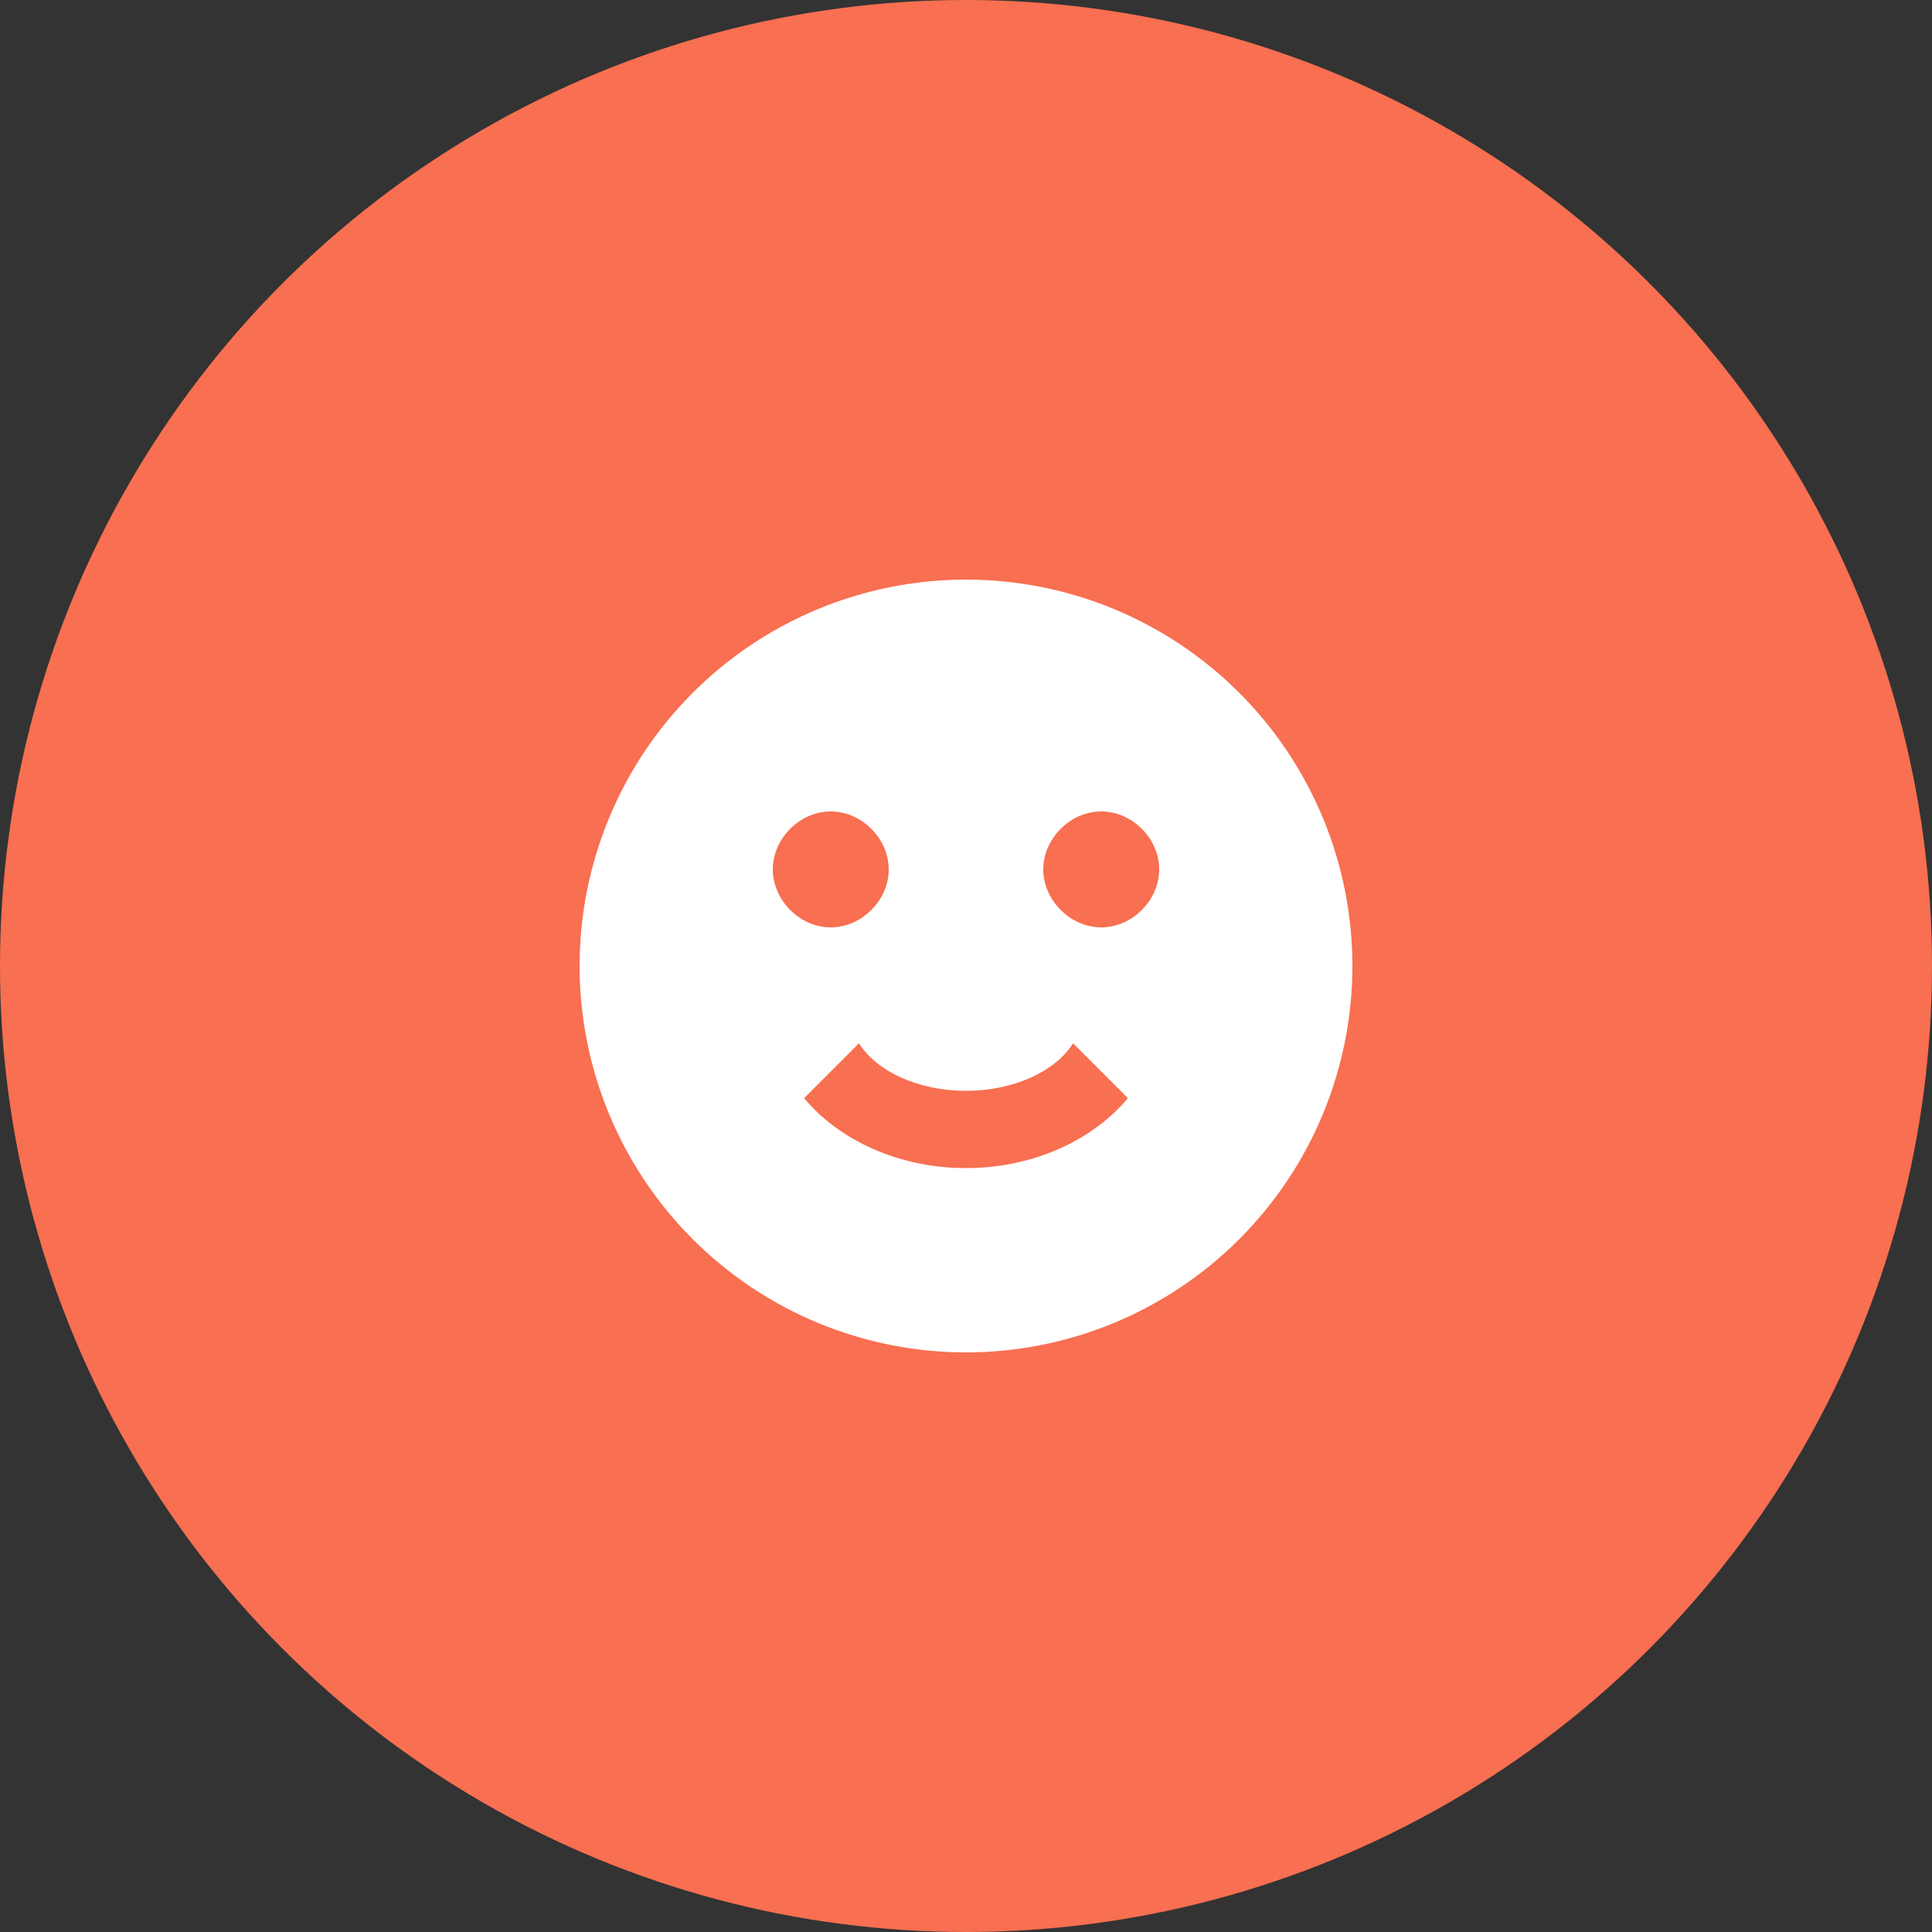 <svg width="50" height="50" viewBox="0 0 50 50" fill="none" xmlns="http://www.w3.org/2000/svg">
<rect x="0" y="0" width="50" height="50" fill="#333333" stroke="none"/>
<circle cx="25" cy="25" r="25" fill="#F86F51"/>
<path d="M25 15C23.687 15 22.386 15.259 21.173 15.761C19.96 16.264 18.858 17 17.929 17.929C16.054 19.804 15 22.348 15 25C15 27.652 16.054 30.196 17.929 32.071C18.858 33 19.96 33.736 21.173 34.239C22.386 34.741 23.687 35 25 35C27.652 35 30.196 33.946 32.071 32.071C33.946 30.196 35 27.652 35 25C35 23.687 34.741 22.386 34.239 21.173C33.736 19.96 33 18.858 32.071 17.929C31.142 17 30.04 16.264 28.827 15.761C27.614 15.259 26.313 15 25 15V15ZM20 22.5C20 21.7 20.7 21 21.5 21C22.3 21 23 21.7 23 22.5C23 23.3 22.3 24 21.5 24C20.7 24 20 23.3 20 22.5ZM25 30.23C23.25 30.23 21.71 29.5 20.81 28.42L22.23 27C22.68 27.72 23.75 28.23 25 28.23C26.25 28.23 27.32 27.72 27.77 27L29.19 28.42C28.29 29.5 26.75 30.23 25 30.23V30.23ZM28.5 24C27.7 24 27 23.3 27 22.5C27 21.7 27.7 21 28.5 21C29.3 21 30 21.7 30 22.5C30 23.3 29.3 24 28.5 24Z" fill="white"/>
</svg>
